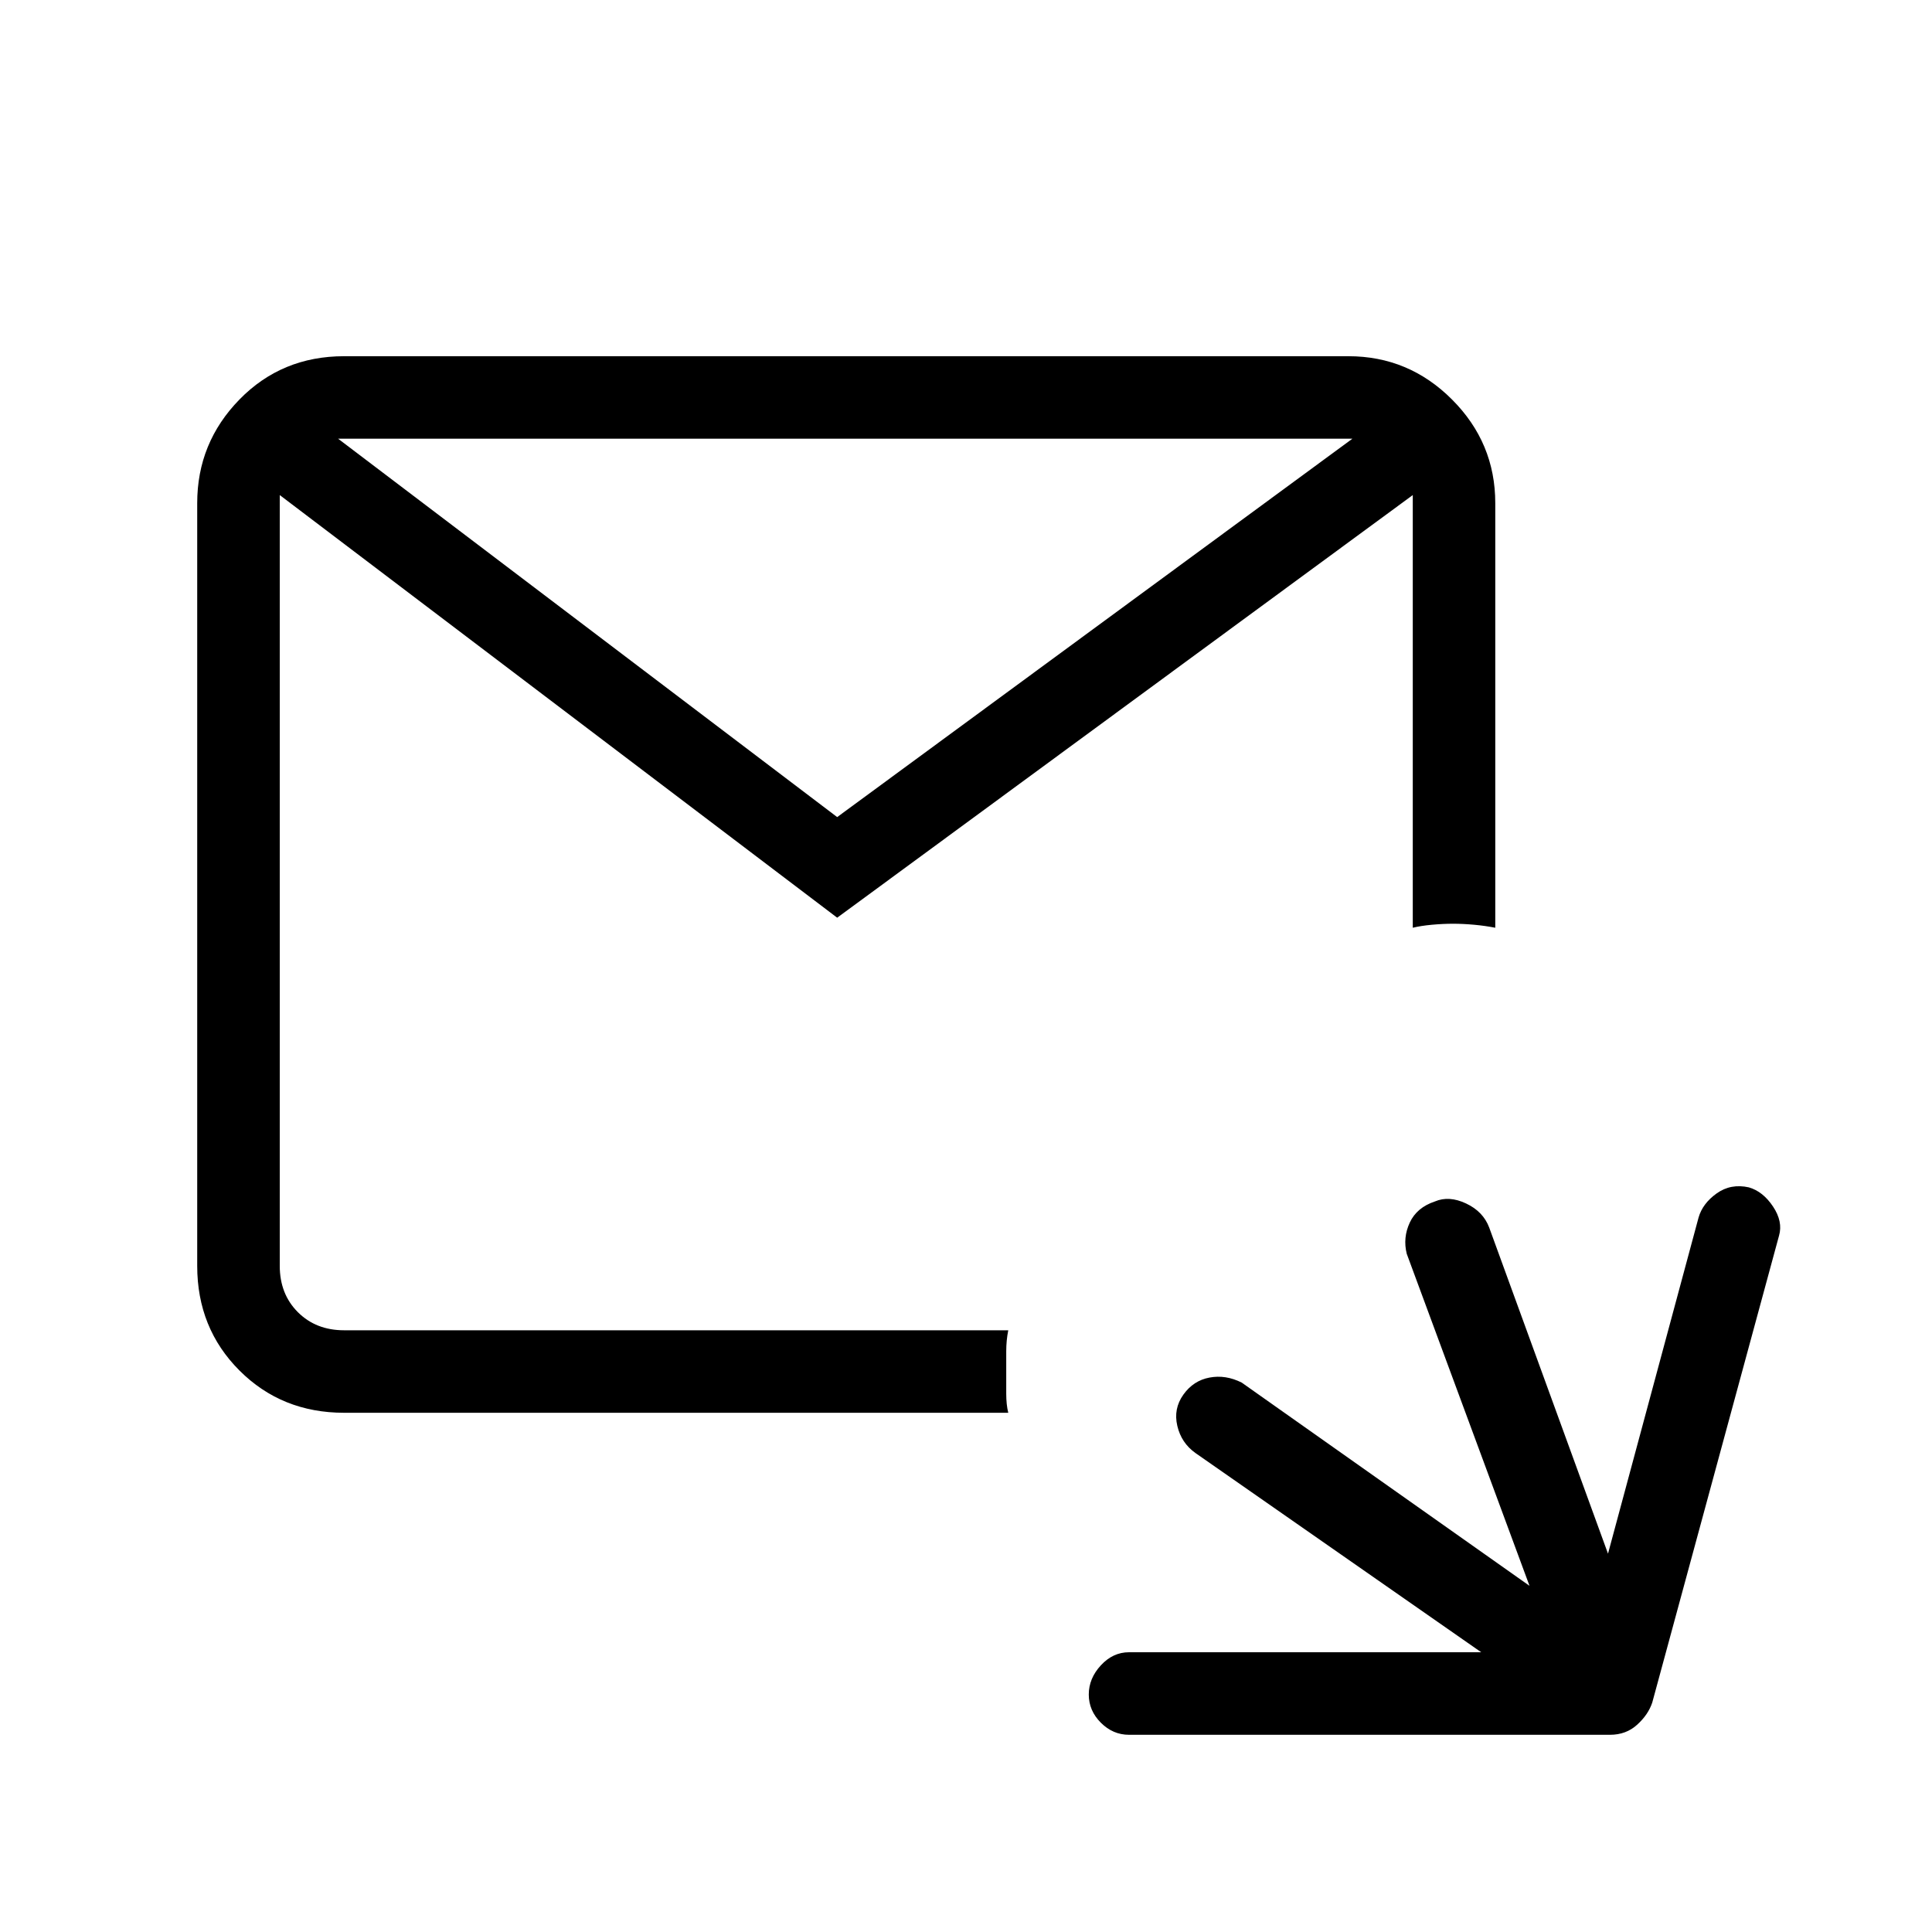<svg xmlns="http://www.w3.org/2000/svg" height="40" width="40"><path d="M7.125 29.25Q5.833 29.25 4.958 28.375Q4.083 27.5 4.083 26.208V10.417Q4.083 9.167 4.958 8.271Q5.833 7.375 7.125 7.375H27.917Q29.167 7.375 30.062 8.271Q30.958 9.167 30.958 10.417V19.208Q30.75 19.167 30.521 19.146Q30.292 19.125 30.083 19.125Q29.875 19.125 29.646 19.146Q29.417 19.167 29.25 19.208V10.25L17.333 19L5.792 10.25V26.208Q5.792 26.792 6.167 27.167Q6.542 27.542 7.125 27.542H20.875Q20.833 27.75 20.833 27.979Q20.833 28.208 20.833 28.417Q20.833 28.625 20.833 28.854Q20.833 29.083 20.875 29.25ZM7 9.083 17.333 16.917 28 9.083ZM23.375 35.917Q23.042 35.917 22.792 35.667Q22.542 35.417 22.542 35.083Q22.542 34.75 22.792 34.479Q23.042 34.208 23.375 34.208H30.667L24.75 30.083Q24.458 29.875 24.375 29.521Q24.292 29.167 24.5 28.875Q24.708 28.583 25.042 28.521Q25.375 28.458 25.708 28.625L31.667 32.833L29.125 25.958Q29.042 25.625 29.188 25.312Q29.333 25 29.708 24.875Q30 24.75 30.354 24.917Q30.708 25.083 30.833 25.417L33.292 32.167L35.167 25.208Q35.25 24.917 35.542 24.708Q35.833 24.5 36.208 24.583Q36.5 24.667 36.708 24.979Q36.917 25.292 36.833 25.583L34.208 35.25Q34.125 35.5 33.896 35.708Q33.667 35.917 33.333 35.917Z"/></svg>